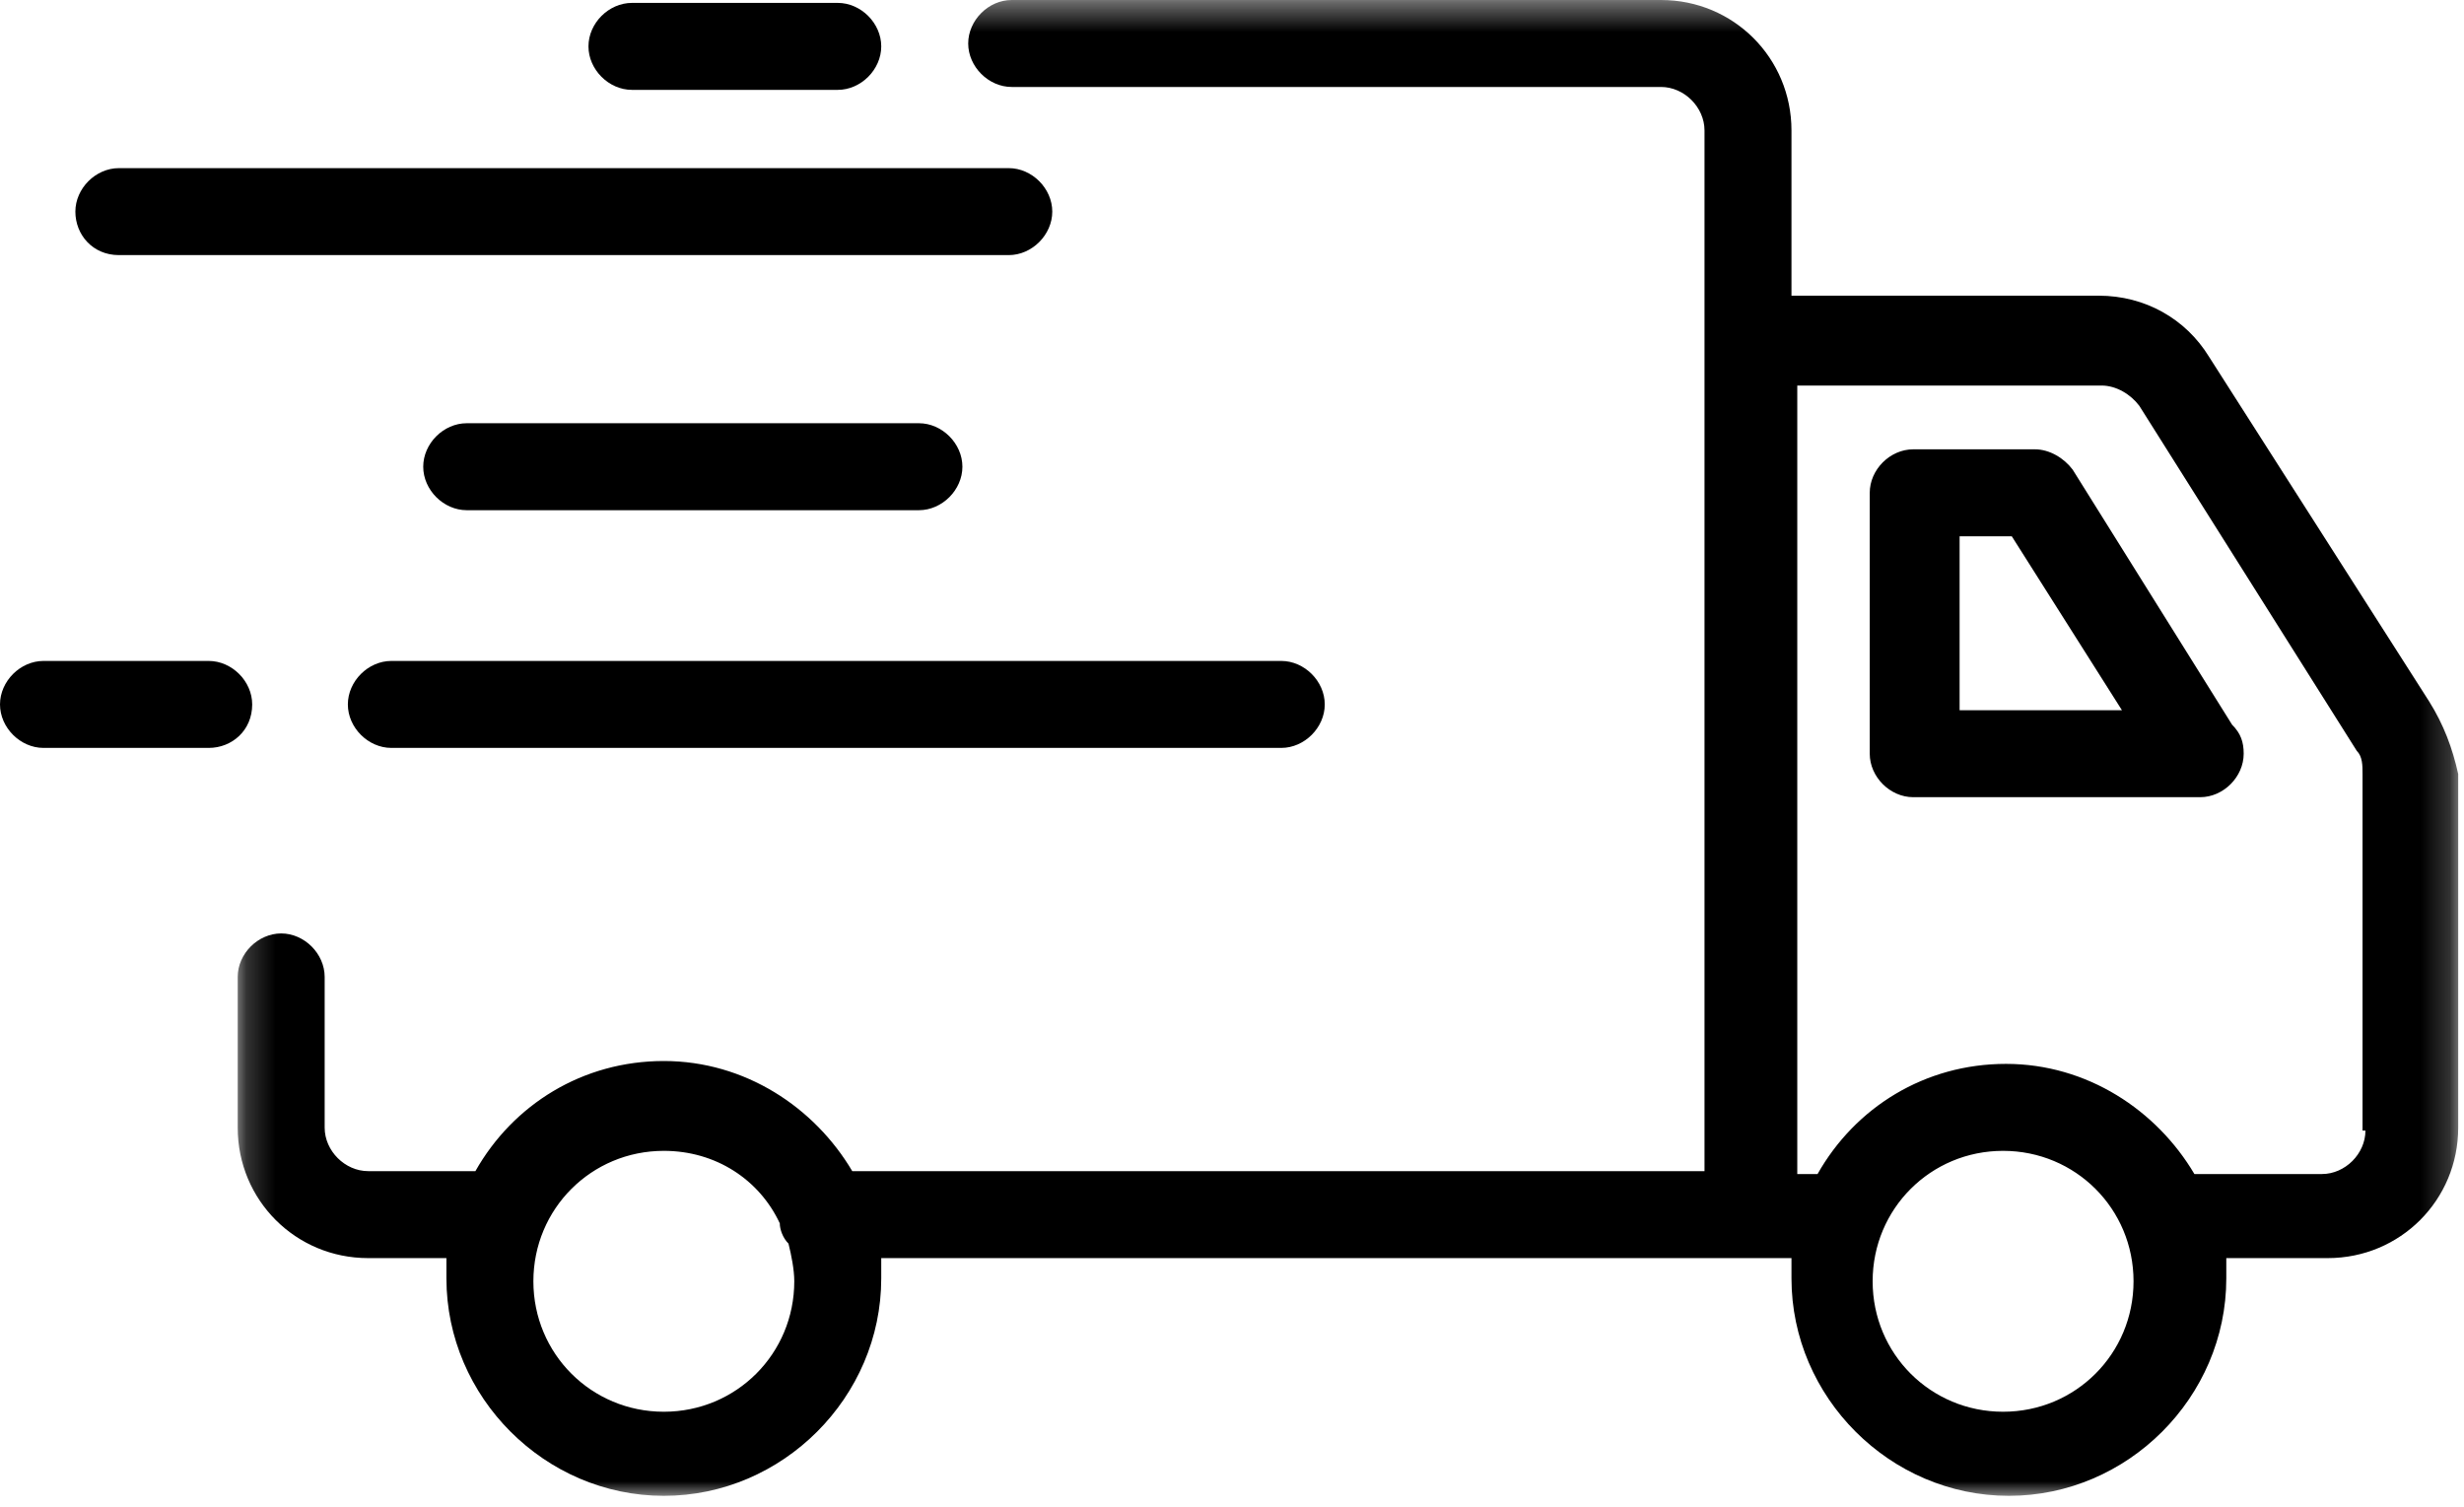 <?xml version="1.0" encoding="UTF-8"?>
<svg width="85px" height="52px" viewBox="0 0 85 52" version="1.1" xmlns="http://www.w3.org/2000/svg" xmlns:xlink="http://www.w3.org/1999/xlink">
    <!-- Generator: Sketch 53.1 (72631) - https://sketchapp.com -->
    <title>shipping-icon</title>
    <desc>Created with Sketch.</desc>
    <defs>
        <polygon id="path-1" points="0.2 52 76.8 52 76.8 0.4 0.2 0.4 0.2 52"></polygon>
    </defs>
    <g id="Page-1" stroke="none" stroke-width="1" fill="none" fill-rule="evenodd">
        <g id="desktop-homepage" transform="translate(-221, -2401)">
            <g id="value-prop-callouts" transform="translate(0, 2341)">
                <g id="shipping" transform="translate(168, 59)">
                    <g id="shipping-icon" transform="translate(53, 0)">
                        <path d="M21.8,4.1 L28.9,4.1 C29.7,4.1 30.4,3.4 30.4,2.6 C30.4,1.8 29.7,1.1 28.9,1.1 L21.8,1.1 C21,1.1 20.3,1.8 20.3,2.6 C20.3,3.4 21,4.1 21.8,4.1" id="Fill-1" fill="#000000"></path>
                        <g id="Group-5" transform="translate(8, 0.6)">
                            <mask id="mask-2" fill="white">
                                <use xlink:href="#path-1"></use>
                            </mask>
                            <g id="Clip-4"></g>
                            <path d="M73.6,39.4 C73.6,40.2 72.9,40.9 72.1,40.9 L67.7,40.9 C66.4,38.7 64,37.1 61.2,37.1 C58.4,37.1 56,38.6 54.7,40.9 L54,40.9 L54,13.7 L64.5,13.7 C65,13.7 65.5,14 65.8,14.4 L73.3,26.3 C73.5,26.5 73.5,26.8 73.5,27.1 L73.5,39.4 L73.6,39.4 Z M61.1,49.1 C58.6,49.1 56.6,47.1 56.6,44.6 C56.6,42.1 58.6,40.1 61.1,40.1 C63.6,40.1 65.6,42.1 65.6,44.6 C65.6,47.1 63.6,49.1 61.1,49.1 L61.1,49.1 Z M14.9,49.1 C12.4,49.1 10.4,47.1 10.4,44.6 C10.4,42.1 12.4,40.1 14.9,40.1 C16.7,40.1 18.2,41.1 18.9,42.6 C18.9,42.8 19,43.1 19.2,43.3 C19.3,43.7 19.4,44.2 19.4,44.6 C19.4,47.1 17.4,49.1 14.9,49.1 L14.9,49.1 Z M75.8,24.6 L68.2,12.7 C67.4,11.4 66,10.6 64.4,10.6 L53.8,10.6 L53.8,4.9 C53.8,2.4 51.8,0.4 49.3,0.4 L26.9,0.4 C26.1,0.4 25.4,1.1 25.4,1.9 C25.4,2.7 26.1,3.4 26.9,3.4 L49.3,3.4 C50.1,3.4 50.8,4.1 50.8,4.9 L50.8,40.8 L21.4,40.8 C20.1,38.6 17.7,37.001 14.9,37.001 C12.1,37.001 9.7,38.501 8.4,40.8 L4.7,40.8 C3.9,40.8 3.2,40.1 3.2,39.3 L3.2,34.1 C3.2,33.3 2.5,32.6 1.7,32.6 C0.9,32.6 0.2,33.3 0.2,34.1 L0.2,39.3 C0.2,41.8 2.2,43.8 4.7,43.8 L7.4,43.8 L7.4,44.501 C7.4,48.6 10.8,52.001 14.9,52.001 C19,52.001 22.4,48.6 22.4,44.501 L22.4,43.8 L52.4,43.8 L52.5,43.8 L52.6,43.8 L53.8,43.8 L53.8,44.501 C53.8,48.6 57.2,52.001 61.3,52.001 C65.4,52.001 68.8,48.6 68.8,44.501 L68.8,43.8 L72.3,43.8 C74.8,43.8 76.8,41.8 76.8,39.3 L76.8,27.1 C76.6,26.2 76.3,25.4 75.8,24.6 L75.8,24.6 Z" id="Fill-3" fill="#000000" mask="url(#mask-2)"></path>
                        </g>
                        <path d="M67.6,25.5 L67.6,19.5 L69.4,19.5 L73.2,25.5 L67.6,25.5 Z M71.5,17.2 C71.2,16.8 70.7,16.5 70.2,16.5 L66,16.5 C65.2,16.5 64.5,17.2 64.5,18 L64.5,27 C64.5,27.8 65.2,28.5 66,28.5 L75.9,28.5 C76.7,28.5 77.4,27.8 77.4,27 C77.4,26.6 77.3,26.3 77,26 L71.5,17.2 Z" id="Fill-6" fill="#000000"></path>
                        <path d="M4.1,9.8 L34.8,9.8 C35.6,9.8 36.3,9.1 36.3,8.3 C36.3,7.5 35.6,6.8 34.8,6.8 L4.1,6.8 C3.3,6.8 2.6,7.5 2.6,8.3 C2.6,9.1 3.2,9.8 4.1,9.8" id="Fill-8" fill="#000000"></path>
                        <path d="M12,25.3 C12,26.1 12.7,26.8 13.5,26.8 L44.2,26.8 C45,26.8 45.7,26.1 45.7,25.3 C45.7,24.5 45,23.8 44.2,23.8 L13.5,23.8 C12.7,23.8 12,24.5 12,25.3" id="Fill-10" fill="#000000"></path>
                        <path d="M8.7,25.3 C8.7,24.5 8,23.8 7.2,23.8 L1.5,23.8 C0.7,23.8 0,24.5 0,25.3 C0,26.1 0.7,26.8 1.5,26.8 L7.2,26.8 C8,26.8 8.7,26.2 8.7,25.3" id="Fill-12" fill="#000000"></path>
                        <path d="M31.7,18.6 C32.5,18.6 33.2,17.9 33.2,17.1 C33.2,16.3 32.5,15.6 31.7,15.6 L16.1,15.6 C15.3,15.6 14.6,16.3 14.6,17.1 C14.6,17.9 15.3,18.6 16.1,18.6 L31.7,18.6 Z" id="Fill-14" fill="#000000"></path>
                    </g>
                </g>
            </g>
        </g>
    </g>
</svg>